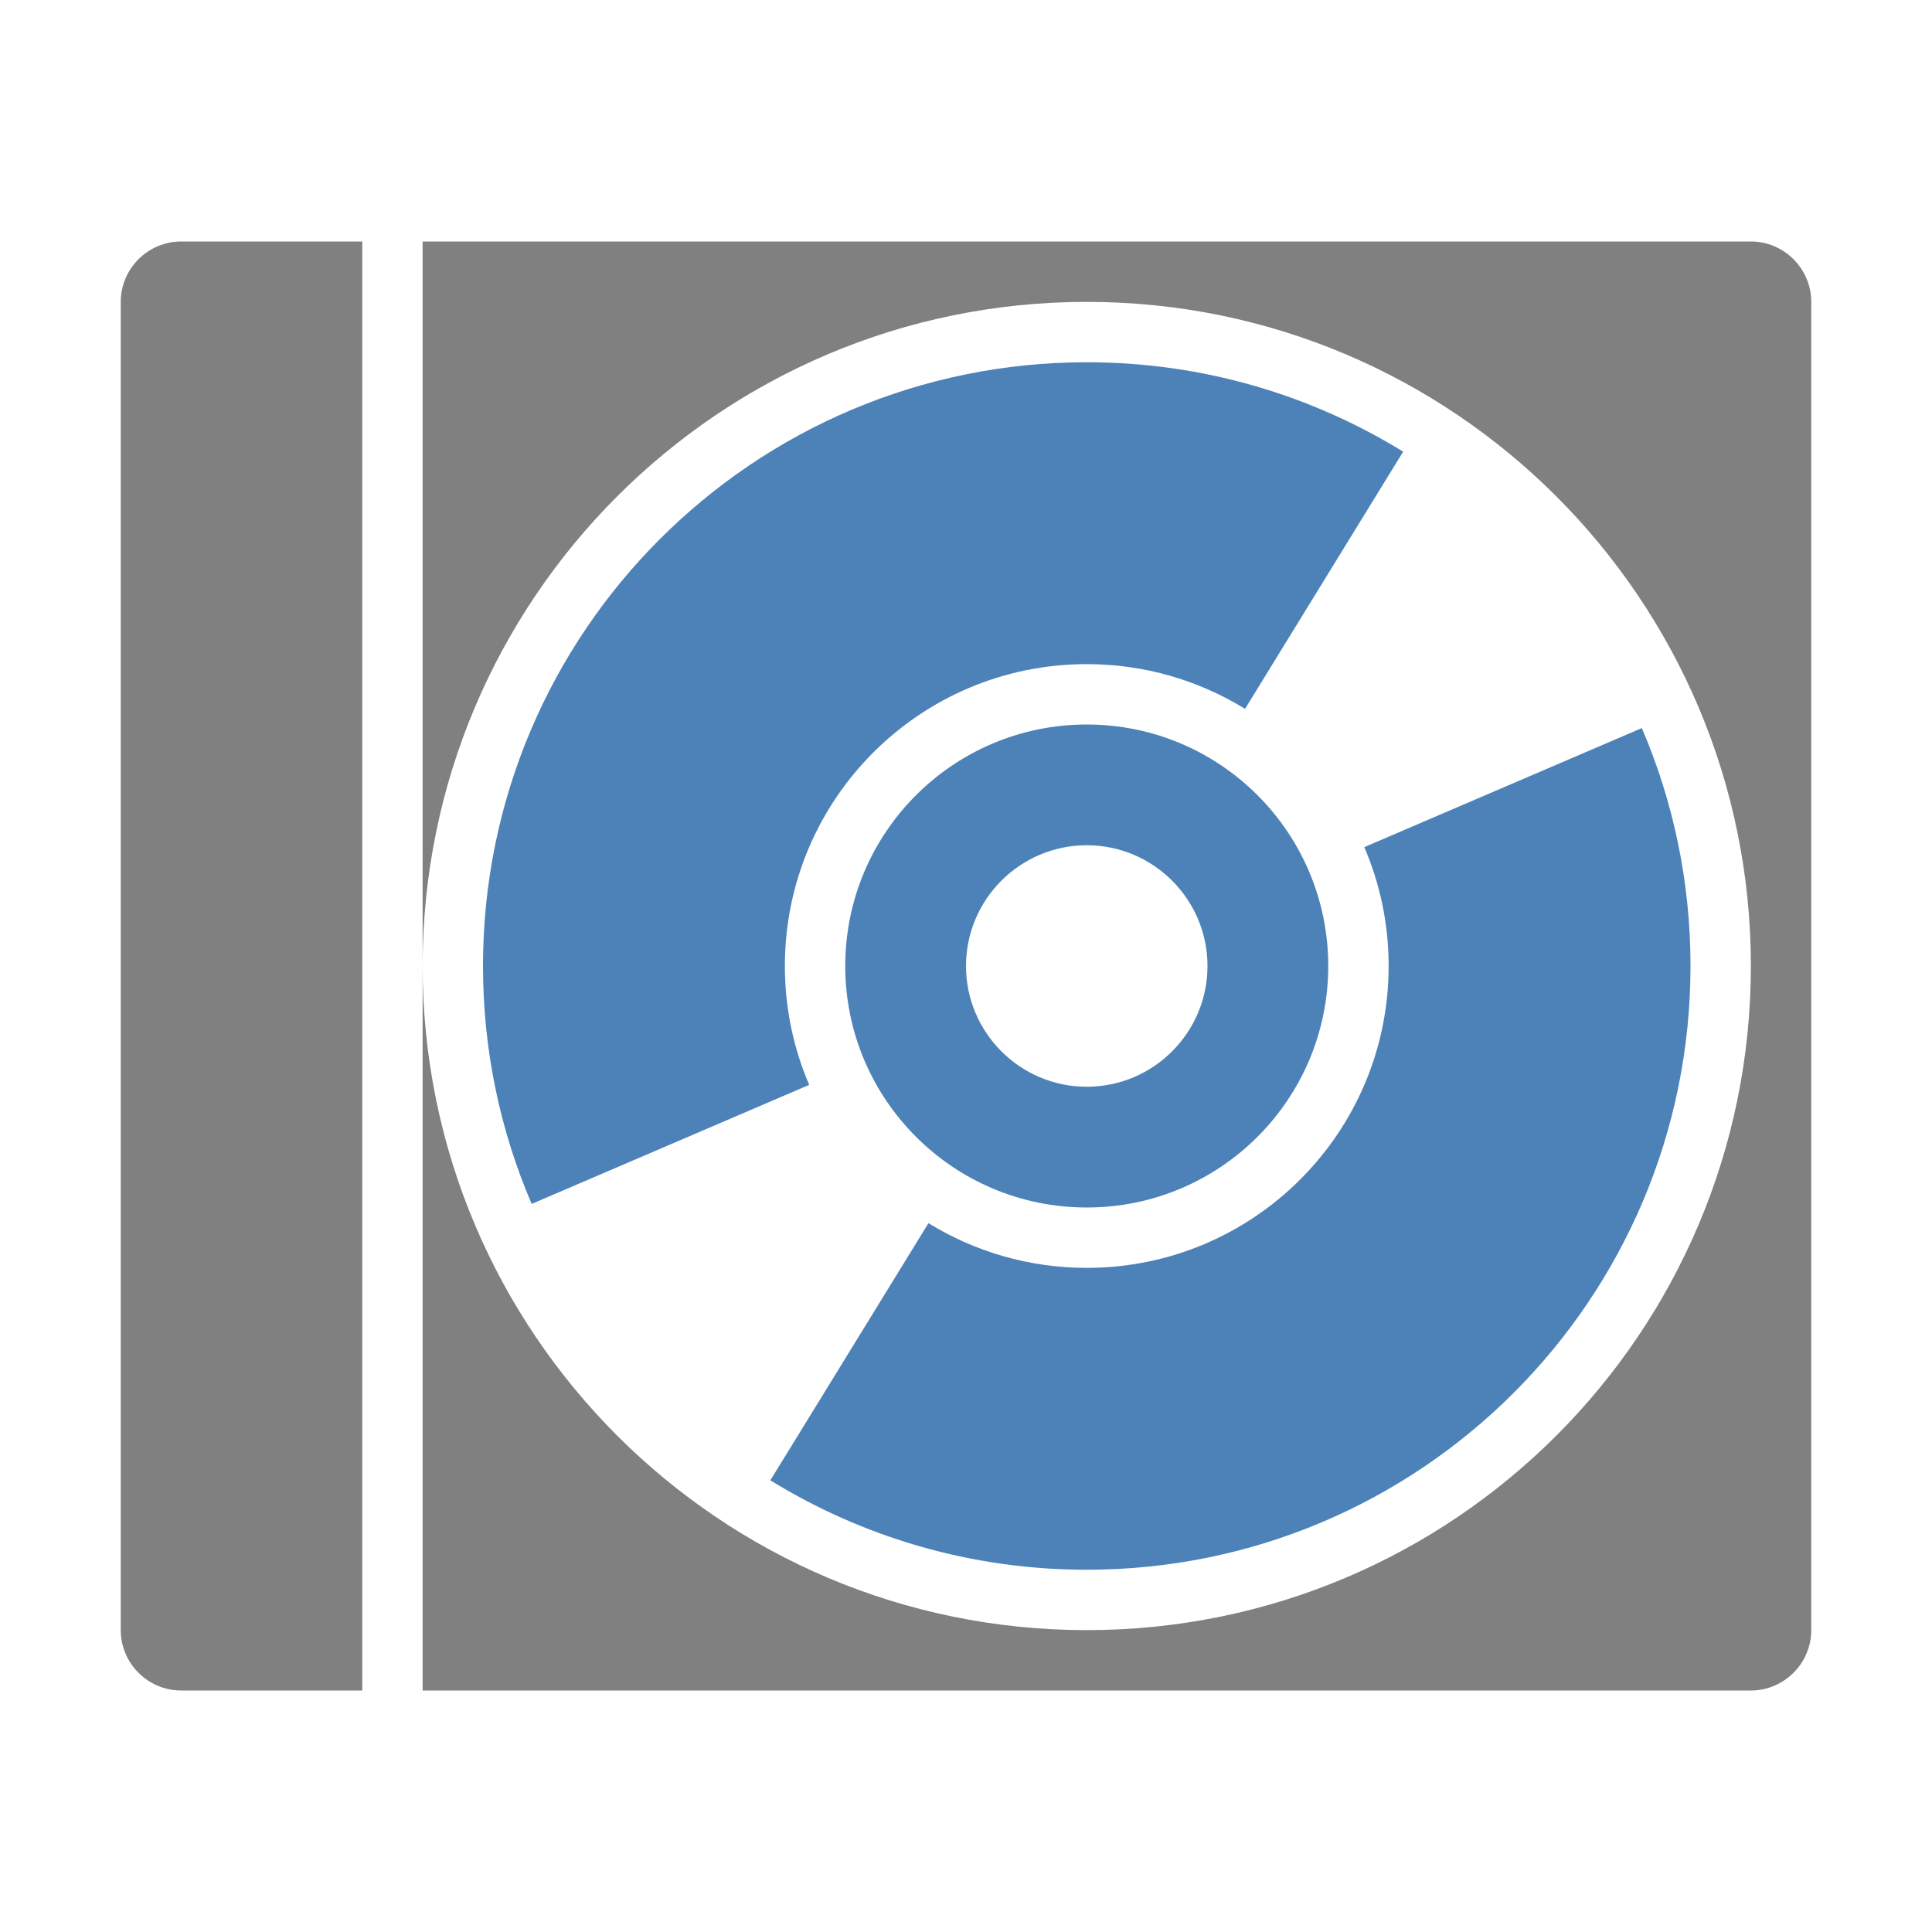 <?xml version="1.0" encoding="UTF-8"?>
<!DOCTYPE svg PUBLIC "-//W3C//DTD SVG 1.1//EN" "http://www.w3.org/Graphics/SVG/1.1/DTD/svg11.dtd">
<svg xmlns="http://www.w3.org/2000/svg" xml:space="preserve" width="1024px" height="1024px" shape-rendering="geometricPrecision" text-rendering="geometricPrecision" image-rendering="optimizeQuality" fill-rule="nonzero" clip-rule="evenodd" viewBox="0 0 10240 10240" xmlns:xlink="http://www.w3.org/1999/xlink">
	<title>cd_case icon</title>
	<desc>cd_case icon from the IconExperience.com O-Collection. Copyright by INCORS GmbH (www.incors.com).</desc>
	<path id="curve2" fill="#4D82B8" d="M5760 3840c707,0 1280,573 1280,1280 0,707 -573,1280 -1280,1280 -707,0 -1280,-573 -1280,-1280 0,-707 573,-1280 1280,-1280zm0 640c-353,0 -640,287 -640,640 0,353 287,640 640,640 353,0 640,-287 640,-640 0,-353 -287,-640 -640,-640z"/>
	<path id="curve1" fill="#4D82B8" d="M5760 1920c615,0 1190,174 1677,474l-838 1363c-244,-150 -531,-237 -839,-237 -884,0 -1600,716 -1600,1600 0,224 46,437 129,630l-1471 631c-166,-387 -258,-813 -258,-1261 0,-1767 1433,-3200 3200,-3200zm1471 2570l1471 -631c166,387 258,813 258,1261 0,1767 -1433,3200 -3200,3200 -615,0 -1190,-174 -1677,-474l838 -1363c244,150 531,237 839,237 884,0 1600,-716 1600,-1600 0,-224 -46,-437 -129,-630z"/>
	<path id="curve0" fill="#808080" d="M960 1280l960 0 0 7680 -960 0c-176,0 -320,-144 -320,-320l0 -7040c0,-176 144,-320 320,-320zm1280 3840c0,-1944 1576,-3520 3520,-3520 1944,0 3520,1576 3520,3520 0,1944 -1576,3520 -3520,3520 -1944,0 -3520,-1576 -3520,-3520zm0 3840l7040 0c176,0 320,-144 320,-320l0 -7040c0,-176 -144,-320 -320,-320l-7040 0 0 7680z"/>
</svg>
